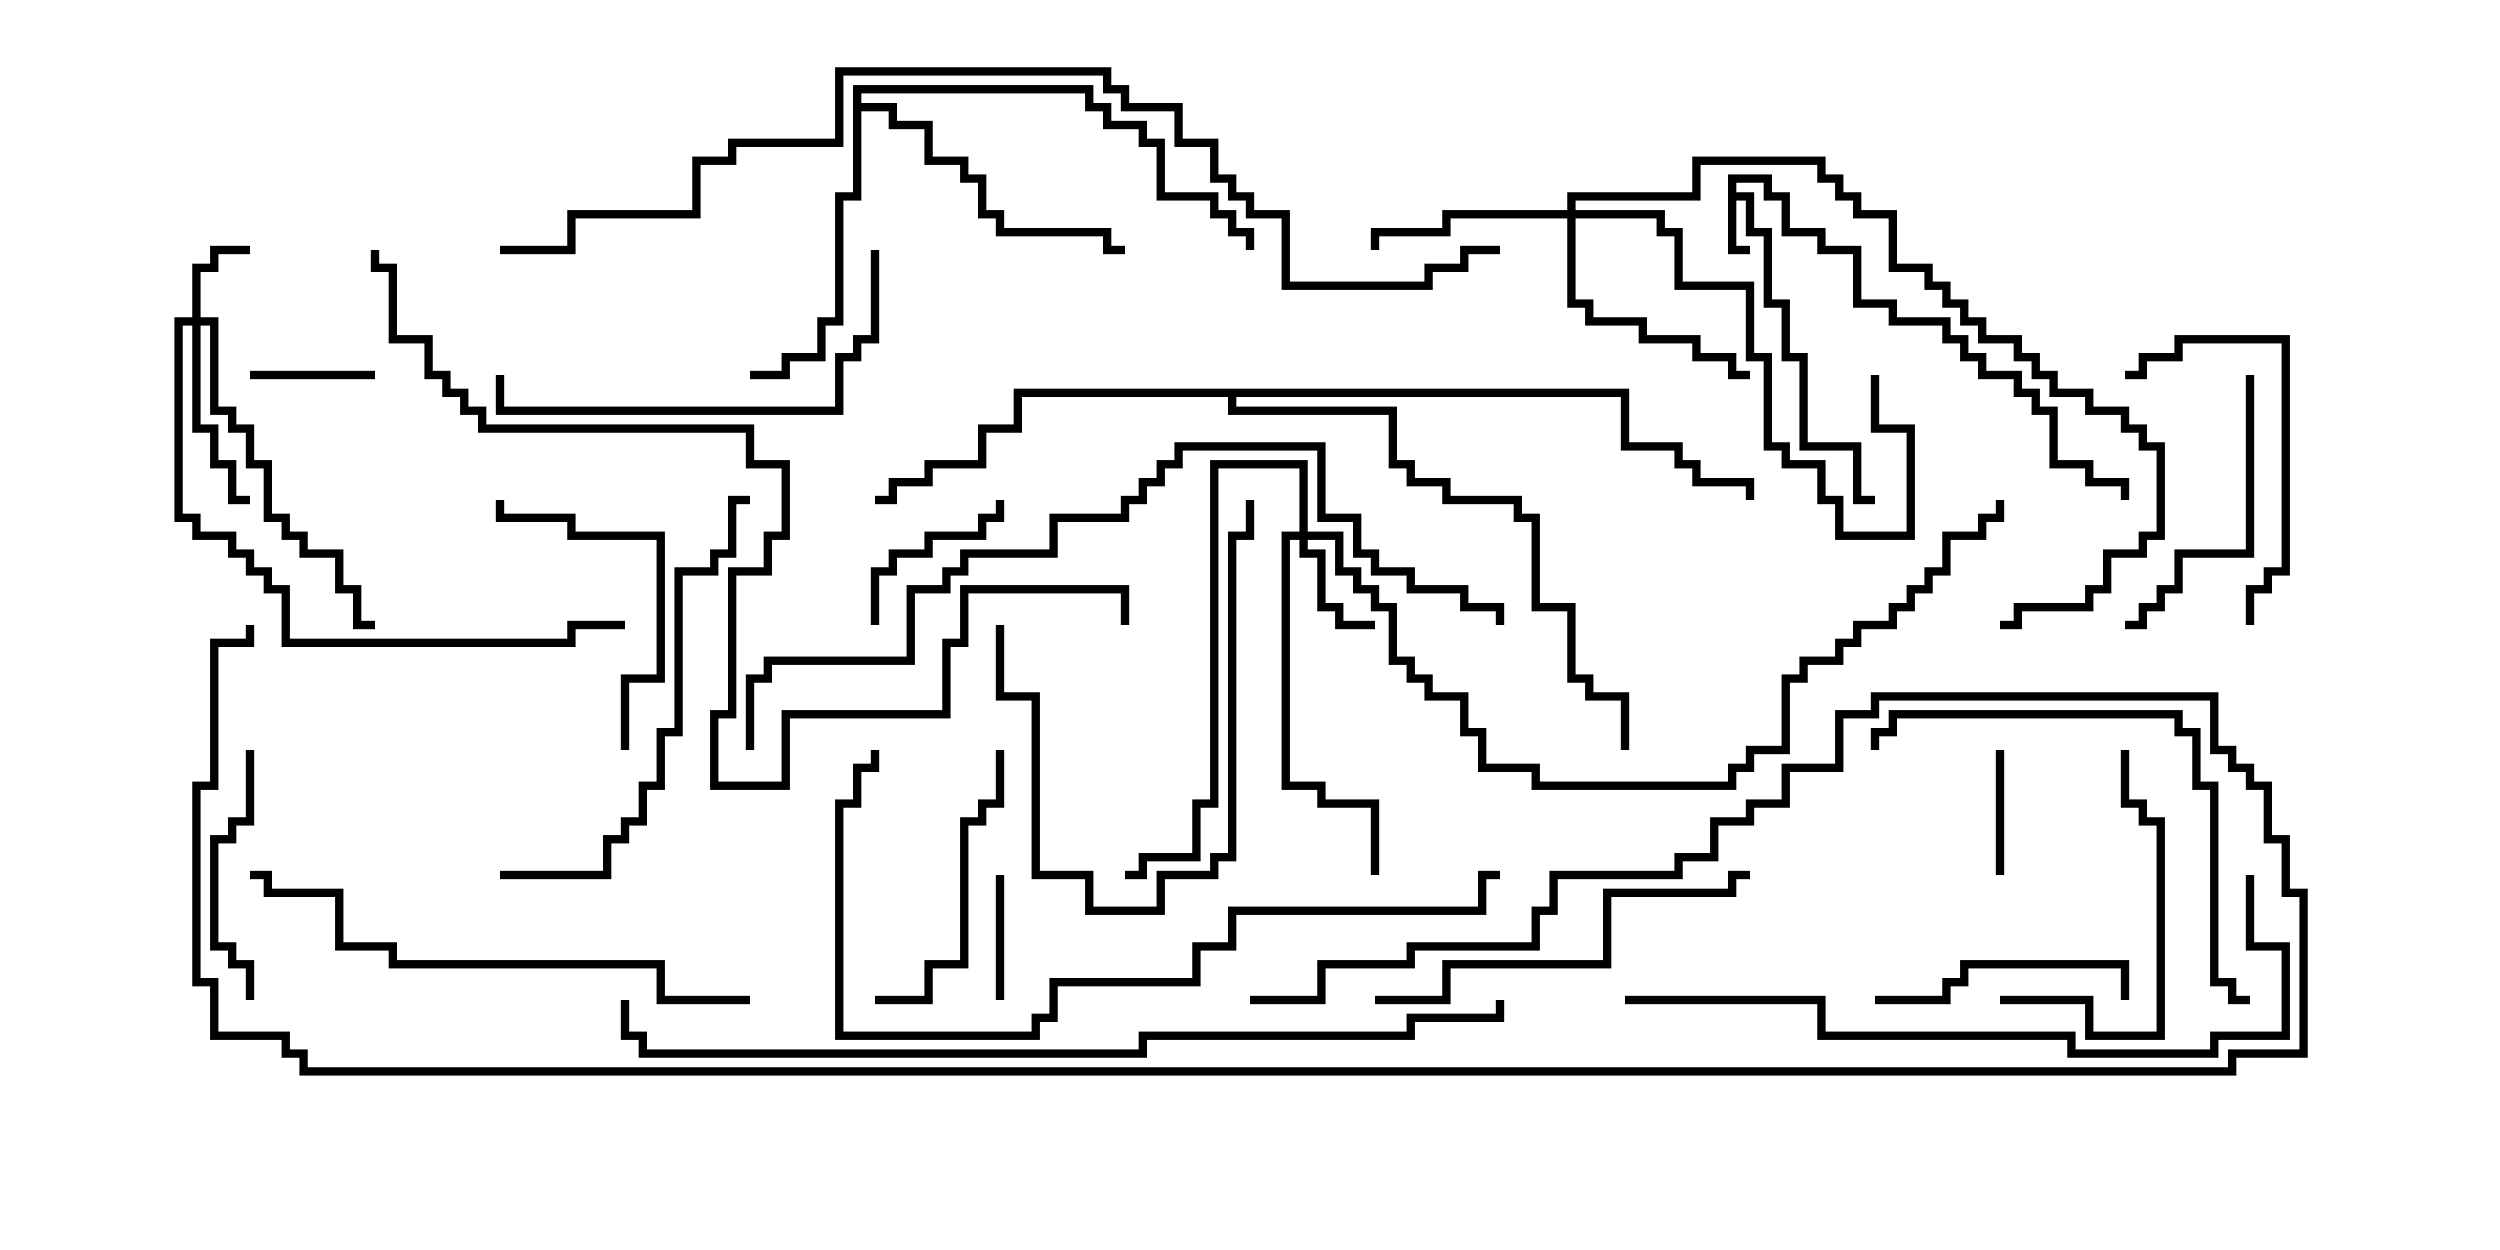 <svg version="1.1" width="30" height="15" xmlns="http://www.w3.org/2000/svg"><path d="M20.736,2.093L21.264,2.093L21.264,2.307L21.479,2.307L21.479,2.736L21.907,2.736L21.907,2.95L22.336,2.95L22.336,3.593L22.764,3.593L22.764,3.807L23.407,3.807L23.407,4.021L23.621,4.021L23.621,4.236L23.836,4.236L23.836,4.45L24.264,4.45L24.264,4.664L24.479,4.664L24.479,4.879L24.693,4.879L24.693,5.521L25.121,5.521L25.121,5.736L25.55,5.736L25.55,6L25.45,6L25.45,5.836L25.021,5.836L25.021,5.621L24.593,5.621L24.593,4.979L24.379,4.979L24.379,4.764L24.164,4.764L24.164,4.55L23.736,4.55L23.736,4.336L23.521,4.336L23.521,4.121L23.307,4.121L23.307,3.907L22.664,3.907L22.664,3.693L22.236,3.693L22.236,3.05L21.807,3.05L21.807,2.836L21.379,2.836L21.379,2.407L21.164,2.407L21.164,2.193L20.836,2.193L20.836,2.307L21.05,2.307L21.05,2.736L21.264,2.736L21.264,3.593L21.479,3.593L21.479,4.236L21.693,4.236L21.693,5.307L22.336,5.307L22.336,5.95L22.5,5.95L22.5,6.05L22.236,6.05L22.236,5.407L21.593,5.407L21.593,4.336L21.379,4.336L21.379,3.693L21.164,3.693L21.164,2.836L20.95,2.836L20.95,2.407L20.836,2.407L20.836,2.95L21,2.95L21,3.05L20.736,3.05z" stroke="none"/><path d="M10.236,1.021L13.121,1.021L13.121,1.236L13.336,1.236L13.336,1.45L13.764,1.45L13.764,1.664L13.979,1.664L13.979,2.307L14.621,2.307L14.621,2.521L14.836,2.521L14.836,2.736L15.05,2.736L15.05,3L14.95,3L14.95,2.836L14.736,2.836L14.736,2.621L14.521,2.621L14.521,2.407L13.879,2.407L13.879,1.764L13.664,1.764L13.664,1.55L13.236,1.55L13.236,1.336L13.021,1.336L13.021,1.121L10.336,1.121L10.336,1.236L10.764,1.236L10.764,1.45L11.193,1.45L11.193,1.879L11.621,1.879L11.621,2.093L11.836,2.093L11.836,2.521L12.05,2.521L12.05,2.736L13.336,2.736L13.336,2.95L13.5,2.95L13.5,3.05L13.236,3.05L13.236,2.836L11.95,2.836L11.95,2.621L11.736,2.621L11.736,2.193L11.521,2.193L11.521,1.979L11.093,1.979L11.093,1.55L10.664,1.55L10.664,1.336L10.336,1.336L10.336,2.407L10.121,2.407L10.121,3.907L9.907,3.907L9.907,4.336L9.479,4.336L9.479,4.55L9,4.55L9,4.45L9.379,4.45L9.379,4.236L9.807,4.236L9.807,3.807L10.021,3.807L10.021,2.307L10.236,2.307z" stroke="none"/><path d="M19.55,4.664L19.55,5.307L20.193,5.307L20.193,5.521L20.407,5.521L20.407,5.736L21.05,5.736L21.05,6L20.95,6L20.95,5.836L20.307,5.836L20.307,5.621L20.093,5.621L20.093,5.407L19.45,5.407L19.45,4.764L14.836,4.764L14.836,4.879L16.764,4.879L16.764,5.521L16.979,5.521L16.979,5.736L17.407,5.736L17.407,5.95L18.264,5.95L18.264,6.164L18.479,6.164L18.479,7.236L18.907,7.236L18.907,8.093L19.121,8.093L19.121,8.307L19.55,8.307L19.55,9L19.45,9L19.45,8.407L19.021,8.407L19.021,8.193L18.807,8.193L18.807,7.336L18.379,7.336L18.379,6.264L18.164,6.264L18.164,6.05L17.307,6.05L17.307,5.836L16.879,5.836L16.879,5.621L16.664,5.621L16.664,4.979L14.736,4.979L14.736,4.764L12.264,4.764L12.264,5.193L11.836,5.193L11.836,5.621L11.193,5.621L11.193,5.836L10.764,5.836L10.764,6.05L10.5,6.05L10.5,5.95L10.664,5.95L10.664,5.736L11.093,5.736L11.093,5.521L11.736,5.521L11.736,5.093L12.164,5.093L12.164,4.664z" stroke="none"/><path d="M2.307,3.807L2.307,3.164L2.521,3.164L2.521,2.95L3,2.95L3,3.05L2.621,3.05L2.621,3.264L2.407,3.264L2.407,3.807L2.621,3.807L2.621,4.879L2.836,4.879L2.836,5.093L3.05,5.093L3.05,5.521L3.264,5.521L3.264,6.164L3.479,6.164L3.479,6.379L3.693,6.379L3.693,6.593L4.121,6.593L4.121,7.021L4.336,7.021L4.336,7.45L4.5,7.45L4.5,7.55L4.236,7.55L4.236,7.121L4.021,7.121L4.021,6.693L3.593,6.693L3.593,6.479L3.379,6.479L3.379,6.264L3.164,6.264L3.164,5.621L2.95,5.621L2.95,5.193L2.736,5.193L2.736,4.979L2.521,4.979L2.521,3.907L2.407,3.907L2.407,5.093L2.621,5.093L2.621,5.521L2.836,5.521L2.836,5.95L3,5.95L3,6.05L2.736,6.05L2.736,5.621L2.521,5.621L2.521,5.193L2.307,5.193L2.307,3.907L2.193,3.907L2.193,6.164L2.407,6.164L2.407,6.379L2.836,6.379L2.836,6.593L3.05,6.593L3.05,6.807L3.264,6.807L3.264,7.021L3.479,7.021L3.479,7.664L6.807,7.664L6.807,7.45L7.5,7.45L7.5,7.55L6.907,7.55L6.907,7.764L3.379,7.764L3.379,7.121L3.164,7.121L3.164,6.907L2.95,6.907L2.95,6.693L2.736,6.693L2.736,6.479L2.307,6.479L2.307,6.264L2.093,6.264L2.093,3.807z" stroke="none"/><path d="M15.593,6.379L15.593,5.621L14.621,5.621L14.621,9.693L14.407,9.693L14.407,10.336L13.764,10.336L13.764,10.55L13.5,10.55L13.5,10.45L13.664,10.45L13.664,10.236L14.307,10.236L14.307,9.593L14.521,9.593L14.521,5.521L15.693,5.521L15.693,6.379L16.121,6.379L16.121,6.807L16.336,6.807L16.336,7.021L16.55,7.021L16.55,7.236L16.764,7.236L16.764,7.879L16.979,7.879L16.979,8.093L17.193,8.093L17.193,8.307L17.621,8.307L17.621,8.736L17.836,8.736L17.836,9.164L18.479,9.164L18.479,9.379L20.736,9.379L20.736,9.164L20.95,9.164L20.95,8.95L21.379,8.95L21.379,8.093L21.593,8.093L21.593,7.879L22.021,7.879L22.021,7.664L22.236,7.664L22.236,7.45L22.664,7.45L22.664,7.236L22.879,7.236L22.879,7.021L23.093,7.021L23.093,6.807L23.307,6.807L23.307,6.379L23.736,6.379L23.736,6.164L23.95,6.164L23.95,6L24.05,6L24.05,6.264L23.836,6.264L23.836,6.479L23.407,6.479L23.407,6.907L23.193,6.907L23.193,7.121L22.979,7.121L22.979,7.336L22.764,7.336L22.764,7.55L22.336,7.55L22.336,7.764L22.121,7.764L22.121,7.979L21.693,7.979L21.693,8.193L21.479,8.193L21.479,9.05L21.05,9.05L21.05,9.264L20.836,9.264L20.836,9.479L18.379,9.479L18.379,9.264L17.736,9.264L17.736,8.836L17.521,8.836L17.521,8.407L17.093,8.407L17.093,8.193L16.879,8.193L16.879,7.979L16.664,7.979L16.664,7.336L16.45,7.336L16.45,7.121L16.236,7.121L16.236,6.907L16.021,6.907L16.021,6.479L15.693,6.479L15.693,6.593L15.907,6.593L15.907,7.236L16.121,7.236L16.121,7.45L16.5,7.45L16.5,7.55L16.021,7.55L16.021,7.336L15.807,7.336L15.807,6.693L15.593,6.693L15.593,6.479L15.479,6.479L15.479,9.379L15.907,9.379L15.907,9.593L16.55,9.593L16.55,10.5L16.45,10.5L16.45,9.693L15.807,9.693L15.807,9.479L15.379,9.479L15.379,6.379z" stroke="none"/><path d="M18.807,2.521L18.807,2.307L20.307,2.307L20.307,1.879L21.907,1.879L21.907,2.093L22.121,2.093L22.121,2.307L22.336,2.307L22.336,2.521L22.764,2.521L22.764,3.164L23.193,3.164L23.193,3.379L23.407,3.379L23.407,3.593L23.621,3.593L23.621,3.807L23.836,3.807L23.836,4.021L24.264,4.021L24.264,4.236L24.479,4.236L24.479,4.45L24.693,4.45L24.693,4.664L25.121,4.664L25.121,4.879L25.55,4.879L25.55,5.093L25.764,5.093L25.764,5.307L25.979,5.307L25.979,6.479L25.764,6.479L25.764,6.693L25.336,6.693L25.336,7.121L25.121,7.121L25.121,7.336L24.264,7.336L24.264,7.55L24,7.55L24,7.45L24.164,7.45L24.164,7.236L25.021,7.236L25.021,7.021L25.236,7.021L25.236,6.593L25.664,6.593L25.664,6.379L25.879,6.379L25.879,5.407L25.664,5.407L25.664,5.193L25.45,5.193L25.45,4.979L25.021,4.979L25.021,4.764L24.593,4.764L24.593,4.55L24.379,4.55L24.379,4.336L24.164,4.336L24.164,4.121L23.736,4.121L23.736,3.907L23.521,3.907L23.521,3.693L23.307,3.693L23.307,3.479L23.093,3.479L23.093,3.264L22.664,3.264L22.664,2.621L22.236,2.621L22.236,2.407L22.021,2.407L22.021,2.193L21.807,2.193L21.807,1.979L20.407,1.979L20.407,2.407L18.907,2.407L18.907,2.521L19.979,2.521L19.979,2.736L20.193,2.736L20.193,3.379L21.05,3.379L21.05,4.236L21.264,4.236L21.264,5.307L21.479,5.307L21.479,5.521L21.907,5.521L21.907,5.95L22.121,5.95L22.121,6.379L22.879,6.379L22.879,5.193L22.45,5.193L22.45,4.5L22.55,4.5L22.55,5.093L22.979,5.093L22.979,6.479L22.021,6.479L22.021,6.05L21.807,6.05L21.807,5.621L21.379,5.621L21.379,5.407L21.164,5.407L21.164,4.336L20.95,4.336L20.95,3.479L20.093,3.479L20.093,2.836L19.879,2.836L19.879,2.621L18.907,2.621L18.907,3.593L19.121,3.593L19.121,3.807L19.764,3.807L19.764,4.021L20.407,4.021L20.407,4.236L20.836,4.236L20.836,4.45L21,4.45L21,4.55L20.736,4.55L20.736,4.336L20.307,4.336L20.307,4.121L19.664,4.121L19.664,3.907L19.021,3.907L19.021,3.693L18.807,3.693L18.807,2.621L17.407,2.621L17.407,2.836L16.55,2.836L16.55,3L16.45,3L16.45,2.736L17.307,2.736L17.307,2.521z" stroke="none"/><path d="M24.05,10.5L23.95,10.5L23.95,9L24.05,9z" stroke="none"/><path d="M3,4.55L3,4.45L4.5,4.45L4.5,4.55z" stroke="none"/><path d="M11.95,10.5L12.05,10.5L12.05,12L11.95,12z" stroke="none"/><path d="M10.55,7.5L10.45,7.5L10.45,6.807L10.664,6.807L10.664,6.593L11.093,6.593L11.093,6.379L11.736,6.379L11.736,6.164L11.95,6.164L11.95,6L12.05,6L12.05,6.264L11.836,6.264L11.836,6.479L11.193,6.479L11.193,6.693L10.764,6.693L10.764,6.907L10.55,6.907z" stroke="none"/><path d="M2.95,9L3.05,9L3.05,9.907L2.836,9.907L2.836,10.121L2.621,10.121L2.621,11.307L2.836,11.307L2.836,11.521L3.05,11.521L3.05,12L2.95,12L2.95,11.621L2.736,11.621L2.736,11.407L2.521,11.407L2.521,10.021L2.736,10.021L2.736,9.807L2.95,9.807z" stroke="none"/><path d="M22.5,12.05L22.5,11.95L23.307,11.95L23.307,11.736L23.521,11.736L23.521,11.521L25.55,11.521L25.55,12L25.45,12L25.45,11.621L23.621,11.621L23.621,11.836L23.407,11.836L23.407,12.05z" stroke="none"/><path d="M24,12.05L24,11.95L25.121,11.95L25.121,12.379L25.879,12.379L25.879,9.907L25.664,9.907L25.664,9.693L25.45,9.693L25.45,9L25.55,9L25.55,9.593L25.764,9.593L25.764,9.807L25.979,9.807L25.979,12.479L25.021,12.479L25.021,12.05z" stroke="none"/><path d="M11.95,9L12.05,9L12.05,9.693L11.836,9.693L11.836,9.907L11.621,9.907L11.621,11.621L11.193,11.621L11.193,12.05L10.5,12.05L10.5,11.95L11.093,11.95L11.093,11.521L11.521,11.521L11.521,9.807L11.736,9.807L11.736,9.593L11.95,9.593z" stroke="none"/><path d="M26.95,4.5L27.05,4.5L27.05,6.693L26.193,6.693L26.193,7.121L25.979,7.121L25.979,7.336L25.764,7.336L25.764,7.55L25.5,7.55L25.5,7.45L25.664,7.45L25.664,7.236L25.879,7.236L25.879,7.021L26.093,7.021L26.093,6.593L26.95,6.593z" stroke="none"/><path d="M7.55,9L7.45,9L7.45,8.093L7.879,8.093L7.879,6.479L6.807,6.479L6.807,6.264L5.95,6.264L5.95,6L6.05,6L6.05,6.164L6.907,6.164L6.907,6.379L7.979,6.379L7.979,8.193L7.55,8.193z" stroke="none"/><path d="M11.95,7.5L12.05,7.5L12.05,8.307L12.479,8.307L12.479,10.45L13.121,10.45L13.121,10.879L13.879,10.879L13.879,10.45L14.521,10.45L14.521,10.236L14.736,10.236L14.736,6.379L14.95,6.379L14.95,6L15.05,6L15.05,6.479L14.836,6.479L14.836,10.336L14.621,10.336L14.621,10.55L13.979,10.55L13.979,10.979L13.021,10.979L13.021,10.55L12.379,10.55L12.379,8.407L11.95,8.407z" stroke="none"/><path d="M25.5,4.55L25.5,4.45L25.664,4.45L25.664,4.236L26.093,4.236L26.093,4.021L27.479,4.021L27.479,6.907L27.264,6.907L27.264,7.121L27.05,7.121L27.05,7.5L26.95,7.5L26.95,7.021L27.164,7.021L27.164,6.807L27.379,6.807L27.379,4.121L26.193,4.121L26.193,4.336L25.764,4.336L25.764,4.55z" stroke="none"/><path d="M10.45,3L10.55,3L10.55,4.121L10.336,4.121L10.336,4.336L10.121,4.336L10.121,4.979L5.95,4.979L5.95,4.5L6.05,4.5L6.05,4.879L10.021,4.879L10.021,4.236L10.236,4.236L10.236,4.021L10.45,4.021z" stroke="none"/><path d="M16.5,12.05L16.5,11.95L17.307,11.95L17.307,11.521L19.236,11.521L19.236,10.664L20.736,10.664L20.736,10.45L21,10.45L21,10.55L20.836,10.55L20.836,10.764L19.336,10.764L19.336,11.621L17.407,11.621L17.407,12.05z" stroke="none"/><path d="M27,11.95L27,12.05L26.736,12.05L26.736,11.836L26.521,11.836L26.521,9.479L26.307,9.479L26.307,8.836L26.093,8.836L26.093,8.621L22.764,8.621L22.764,8.836L22.55,8.836L22.55,9L22.45,9L22.45,8.736L22.664,8.736L22.664,8.521L26.193,8.521L26.193,8.736L26.407,8.736L26.407,9.379L26.621,9.379L26.621,11.736L26.836,11.736L26.836,11.95z" stroke="none"/><path d="M6,10.55L6,10.45L7.236,10.45L7.236,10.021L7.45,10.021L7.45,9.807L7.664,9.807L7.664,9.379L7.879,9.379L7.879,8.736L8.093,8.736L8.093,6.807L8.521,6.807L8.521,6.593L8.736,6.593L8.736,5.95L9,5.95L9,6.05L8.836,6.05L8.836,6.693L8.621,6.693L8.621,6.907L8.193,6.907L8.193,8.836L7.979,8.836L7.979,9.479L7.764,9.479L7.764,9.907L7.55,9.907L7.55,10.121L7.336,10.121L7.336,10.55z" stroke="none"/><path d="M9,11.95L9,12.05L7.879,12.05L7.879,11.621L4.664,11.621L4.664,11.407L4.021,11.407L4.021,10.764L3.164,10.764L3.164,10.55L3,10.55L3,10.45L3.264,10.45L3.264,10.664L4.121,10.664L4.121,11.307L4.764,11.307L4.764,11.521L7.979,11.521L7.979,11.95z" stroke="none"/><path d="M18,10.45L18,10.55L17.836,10.55L17.836,10.979L14.836,10.979L14.836,11.407L14.407,11.407L14.407,11.836L12.693,11.836L12.693,12.264L12.479,12.264L12.479,12.479L10.021,12.479L10.021,9.593L10.236,9.593L10.236,9.164L10.45,9.164L10.45,9L10.55,9L10.55,9.264L10.336,9.264L10.336,9.693L10.121,9.693L10.121,12.379L12.379,12.379L12.379,12.164L12.593,12.164L12.593,11.736L14.307,11.736L14.307,11.307L14.736,11.307L14.736,10.879L17.736,10.879L17.736,10.45z" stroke="none"/><path d="M19.5,12.05L19.5,11.95L21.907,11.95L21.907,12.379L24.907,12.379L24.907,12.593L26.521,12.593L26.521,12.379L27.379,12.379L27.379,11.407L26.95,11.407L26.95,10.5L27.05,10.5L27.05,11.307L27.479,11.307L27.479,12.479L26.621,12.479L26.621,12.693L24.807,12.693L24.807,12.479L21.807,12.479L21.807,12.05z" stroke="none"/><path d="M9.05,9L8.95,9L8.95,8.093L9.164,8.093L9.164,7.879L10.879,7.879L10.879,7.021L11.307,7.021L11.307,6.807L11.521,6.807L11.521,6.593L12.593,6.593L12.593,6.164L13.45,6.164L13.45,5.95L13.664,5.95L13.664,5.736L13.879,5.736L13.879,5.521L14.093,5.521L14.093,5.307L15.907,5.307L15.907,6.164L16.336,6.164L16.336,6.593L16.55,6.593L16.55,6.807L16.979,6.807L16.979,7.021L17.621,7.021L17.621,7.236L18.05,7.236L18.05,7.5L17.95,7.5L17.95,7.336L17.521,7.336L17.521,7.121L16.879,7.121L16.879,6.907L16.45,6.907L16.45,6.693L16.236,6.693L16.236,6.264L15.807,6.264L15.807,5.407L14.193,5.407L14.193,5.621L13.979,5.621L13.979,5.836L13.764,5.836L13.764,6.05L13.55,6.05L13.55,6.264L12.693,6.264L12.693,6.693L11.621,6.693L11.621,6.907L11.407,6.907L11.407,7.121L10.979,7.121L10.979,7.979L9.264,7.979L9.264,8.193L9.05,8.193z" stroke="none"/><path d="M4.45,3L4.55,3L4.55,3.164L4.764,3.164L4.764,4.021L5.193,4.021L5.193,4.45L5.407,4.45L5.407,4.664L5.621,4.664L5.621,4.879L5.836,4.879L5.836,5.093L9.05,5.093L9.05,5.521L9.479,5.521L9.479,6.479L9.264,6.479L9.264,6.907L8.836,6.907L8.836,8.621L8.621,8.621L8.621,9.379L9.379,9.379L9.379,8.521L11.307,8.521L11.307,7.664L11.521,7.664L11.521,7.021L13.55,7.021L13.55,7.5L13.45,7.5L13.45,7.121L11.621,7.121L11.621,7.764L11.407,7.764L11.407,8.621L9.479,8.621L9.479,9.479L8.521,9.479L8.521,8.521L8.736,8.521L8.736,6.807L9.164,6.807L9.164,6.379L9.379,6.379L9.379,5.621L8.95,5.621L8.95,5.193L5.736,5.193L5.736,4.979L5.521,4.979L5.521,4.764L5.307,4.764L5.307,4.55L5.093,4.55L5.093,4.121L4.664,4.121L4.664,3.264L4.45,3.264z" stroke="none"/><path d="M17.95,12L18.05,12L18.05,12.264L16.979,12.264L16.979,12.479L13.764,12.479L13.764,12.693L7.664,12.693L7.664,12.479L7.45,12.479L7.45,12L7.55,12L7.55,12.379L7.764,12.379L7.764,12.593L13.664,12.593L13.664,12.379L16.879,12.379L16.879,12.164L17.95,12.164z" stroke="none"/><path d="M18,2.95L18,3.05L17.621,3.05L17.621,3.264L17.193,3.264L17.193,3.479L15.379,3.479L15.379,2.621L14.95,2.621L14.95,2.407L14.736,2.407L14.736,2.193L14.521,2.193L14.521,1.764L14.093,1.764L14.093,1.336L13.45,1.336L13.45,1.121L13.236,1.121L13.236,0.907L10.121,0.907L10.121,1.764L8.836,1.764L8.836,1.979L8.407,1.979L8.407,2.621L6.907,2.621L6.907,3.05L6,3.05L6,2.95L6.807,2.95L6.807,2.521L8.307,2.521L8.307,1.879L8.736,1.879L8.736,1.664L10.021,1.664L10.021,0.807L13.336,0.807L13.336,1.021L13.55,1.021L13.55,1.236L14.193,1.236L14.193,1.664L14.621,1.664L14.621,2.093L14.836,2.093L14.836,2.307L15.05,2.307L15.05,2.521L15.479,2.521L15.479,3.379L17.093,3.379L17.093,3.164L17.521,3.164L17.521,2.95z" stroke="none"/><path d="M15,12.05L15,11.95L15.807,11.95L15.807,11.521L16.879,11.521L16.879,11.307L18.379,11.307L18.379,10.879L18.593,10.879L18.593,10.45L20.093,10.45L20.093,10.236L20.521,10.236L20.521,9.807L20.95,9.807L20.95,9.593L21.379,9.593L21.379,9.164L22.021,9.164L22.021,8.521L22.45,8.521L22.45,8.307L26.621,8.307L26.621,8.95L26.836,8.95L26.836,9.164L27.05,9.164L27.05,9.379L27.264,9.379L27.264,10.021L27.479,10.021L27.479,10.664L27.693,10.664L27.693,12.693L26.836,12.693L26.836,12.907L3.593,12.907L3.593,12.693L3.379,12.693L3.379,12.479L2.521,12.479L2.521,11.836L2.307,11.836L2.307,9.379L2.521,9.379L2.521,7.664L2.95,7.664L2.95,7.5L3.05,7.5L3.05,7.764L2.621,7.764L2.621,9.479L2.407,9.479L2.407,11.736L2.621,11.736L2.621,12.379L3.479,12.379L3.479,12.593L3.693,12.593L3.693,12.807L26.736,12.807L26.736,12.593L27.593,12.593L27.593,10.764L27.379,10.764L27.379,10.121L27.164,10.121L27.164,9.479L26.95,9.479L26.95,9.264L26.736,9.264L26.736,9.05L26.521,9.05L26.521,8.407L22.55,8.407L22.55,8.621L22.121,8.621L22.121,9.264L21.479,9.264L21.479,9.693L21.05,9.693L21.05,9.907L20.621,9.907L20.621,10.336L20.193,10.336L20.193,10.55L18.693,10.55L18.693,10.979L18.479,10.979L18.479,11.407L16.979,11.407L16.979,11.621L15.907,11.621L15.907,12.05z" stroke="none"/></svg>